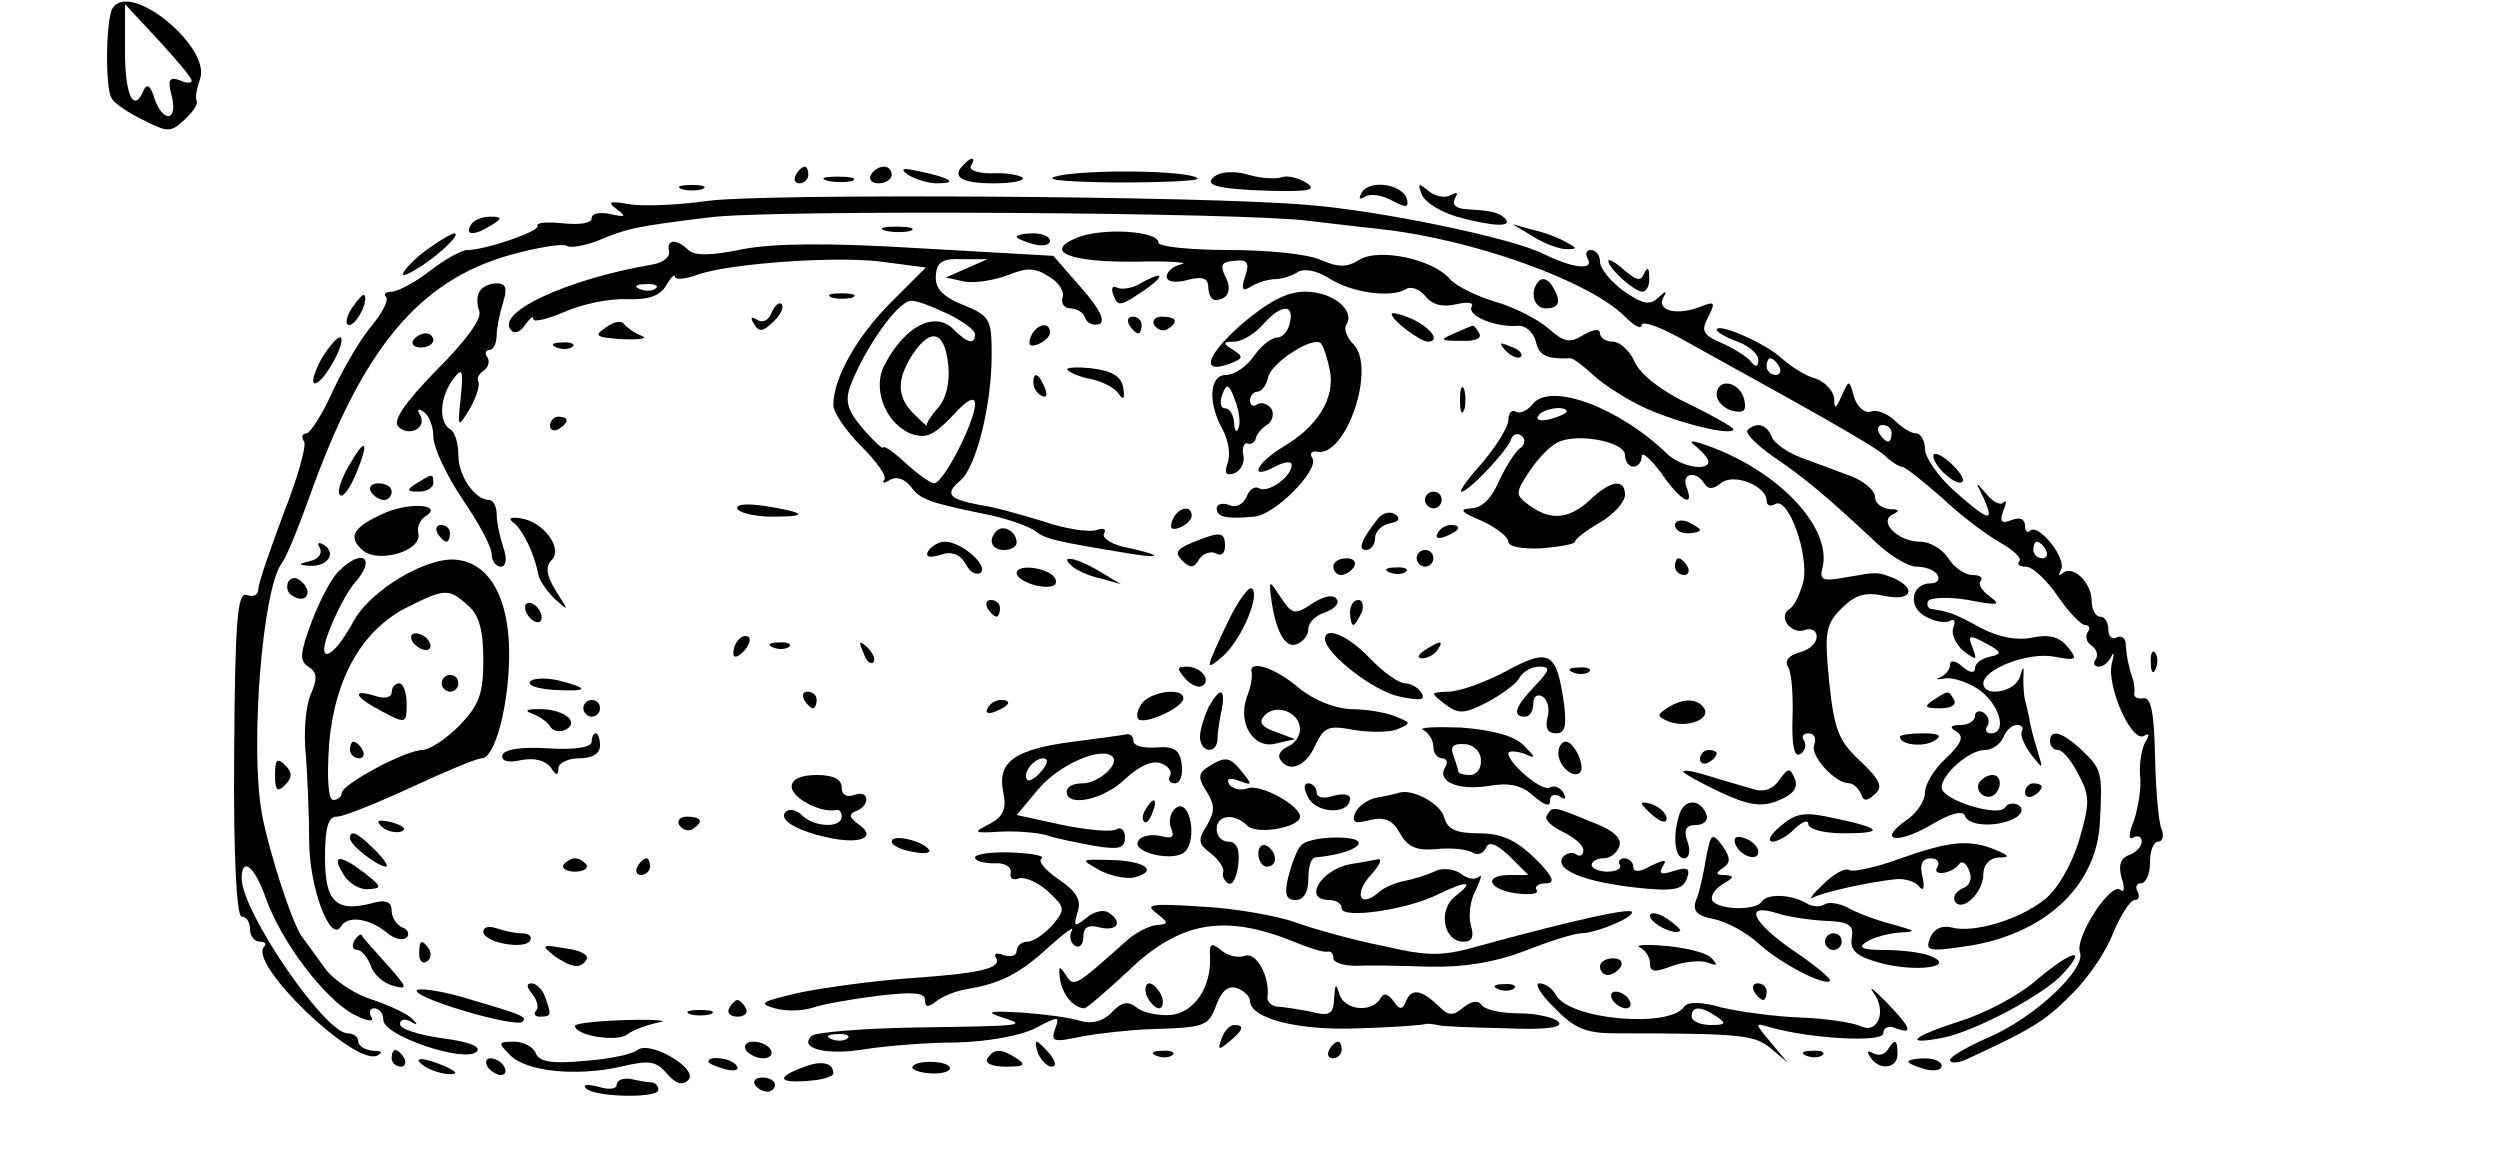 <?xml version="1.0" standalone="no"?>
<!DOCTYPE svg PUBLIC "-//W3C//DTD SVG 20010904//EN"
 "http://www.w3.org/TR/2001/REC-SVG-20010904/DTD/svg10.dtd">
<svg version="1.0" xmlns="http://www.w3.org/2000/svg"
 width="300pt" height="140pt" viewBox="0 0 300 140"
 preserveAspectRatio="xMidYMid meet">
<g transform="translate(0,140) scale(0.1,-0.1)"
fill="#000000" stroke="none">
<path d="M135 1390 c-8 -13 -9 -96 -1 -108 3 -6 21 -18 38 -26 29 -15 33 -15
49 0 10 9 17 19 15 23 -2 3 0 15 4 26 14 38 -84 119 -105 85z m95 -87 c0 -3
-7 -3 -15 1 -12 4 -14 0 -9 -19 8 -31 -11 -33 -21 -2 -4 13 -8 17 -12 10 -12
-30 -23 -9 -23 45 l0 57 40 -43 c22 -24 40 -45 40 -49z"/>
<path d="M1157 1203 c-16 -15 -4 -23 35 -23 23 0 38 3 35 7 -4 3 -20 6 -37 5
-17 0 -28 4 -25 9 7 10 1 12 -8 2z"/>
<path d="M955 1190 c-3 -5 -1 -10 4 -10 6 0 11 5 11 10 0 6 -2 10 -4 10 -3 0
-8 -4 -11 -10z"/>
<path d="M1045 1190 c-3 -5 1 -10 9 -10 9 0 16 5 16 10 0 6 -4 10 -9 10 -6 0
-13 -4 -16 -10z"/>
<path d="M1090 1190 c8 -5 24 -10 34 -10 26 0 18 6 -19 14 -22 5 -26 4 -15 -4z"/>
<path d="M1275 1190 c-28 -5 -9 -8 64 -9 57 0 102 2 98 5 -9 9 -117 11 -162 4z"/>
<path d="M1460 1190 c-19 -12 -1 -17 65 -19 47 -1 56 1 42 10 -10 6 -23 9 -30
6 -7 -2 -24 -1 -38 3 -15 5 -32 4 -39 0z"/>
<path d="M993 1183 c9 -2 23 -2 30 0 6 3 -1 5 -18 5 -16 0 -22 -2 -12 -5z"/>
<path d="M818 1173 c6 -2 18 -2 25 0 6 3 1 5 -13 5 -14 0 -19 -2 -12 -5z"/>
<path d="M1634 1169 c-4 -8 -3 -9 4 -5 6 4 21 2 33 -5 17 -9 20 -8 17 3 -6 17
-44 23 -54 7z"/>
<path d="M1706 1167 c3 -9 22 -21 42 -27 44 -12 68 -13 58 -2 -8 7 -14 9 -47
11 -12 1 -17 5 -13 13 4 7 3 8 -5 4 -6 -4 -19 -2 -27 5 -12 10 -13 9 -8 -4z"/>
<path d="M850 1159 c-36 -5 -78 -7 -95 -4 -23 4 -27 3 -15 -6 12 -9 11 -10 -7
-6 -13 3 -23 1 -23 -5 0 -6 -15 -8 -34 -6 -19 2 -33 1 -31 -3 4 -6 -62 -29
-84 -29 -7 0 -27 -11 -45 -25 -18 -14 -39 -25 -46 -25 -7 0 -10 -3 -7 -6 4 -4
-4 -19 -17 -35 -13 -15 -34 -51 -47 -79 -12 -27 -27 -50 -31 -50 -5 0 -7 -4
-3 -10 3 -5 -8 -44 -25 -87 -16 -43 -30 -83 -30 -90 0 -7 -6 -10 -14 -7 -11 4
-14 -30 -15 -190 -1 -125 3 -196 9 -196 6 0 10 -7 10 -15 0 -8 5 -15 12 -15 6
0 8 -3 5 -6 -20 -20 107 -142 135 -131 8 4 7 6 -4 6 -10 1 -18 6 -18 11 0 6
-6 10 -13 10 -27 0 -127 146 -127 186 0 27 16 14 29 -24 19 -53 71 -121 105
-139 15 -8 25 -10 22 -4 -4 6 -2 11 3 11 6 0 11 -6 11 -14 0 -19 98 -52 112
-38 6 6 -9 12 -41 16 -28 4 -51 11 -51 17 0 6 6 7 13 3 8 -5 9 -4 2 3 -5 6
-27 16 -47 23 -21 6 -47 23 -58 38 -11 15 -23 32 -27 37 -12 15 -41 105 -49
150 -14 81 1 268 24 299 5 6 19 40 32 76 64 181 132 263 242 294 32 9 63 14
68 11 4 -3 21 0 37 6 36 15 44 17 133 28 73 10 649 6 720 -4 19 -2 58 -7 87
-10 110 -12 250 -62 293 -105 11 -11 20 -16 20 -10 0 5 19 -1 43 -14 23 -13
85 -47 137 -76 52 -29 102 -58 111 -66 8 -8 18 -14 21 -14 4 0 25 -17 48 -37
22 -21 54 -45 70 -54 16 -9 27 -19 23 -23 -3 -3 0 -6 8 -6 8 0 25 -16 38 -35
13 -19 28 -35 33 -35 5 0 7 -4 3 -9 -3 -5 -1 -12 5 -16 6 -4 8 -11 5 -16 -4
-5 -2 -9 4 -9 5 0 12 6 15 13 3 6 3 2 0 -10 -6 -27 24 -95 39 -86 6 4 7 1 1
-8 -4 -8 -7 -25 -6 -39 2 -14 -2 -38 -7 -54 -7 -17 -7 -25 -1 -21 6 3 10 1 10
-5 0 -6 -7 -13 -15 -16 -11 -4 -13 -13 -9 -28 4 -11 3 -18 -1 -14 -12 11 -56
-58 -49 -75 7 -20 -54 -78 -110 -102 -25 -11 -46 -23 -46 -27 0 -4 8 -4 18 0
76 35 96 46 127 78 20 19 43 53 51 75 9 21 20 39 26 39 5 0 6 5 3 10 -3 6 -1
10 4 10 6 0 11 11 11 25 0 14 4 25 10 25 5 0 7 7 4 15 -4 8 -7 48 -8 88 -1 52
-5 71 -14 69 -6 -1 -11 1 -11 5 1 5 0 11 -1 16 -5 15 -8 27 -9 43 0 8 -5 12
-11 9 -5 -3 -10 1 -10 9 0 9 -4 16 -10 16 -5 0 -10 8 -10 19 0 22 -23 44 -35
33 -5 -4 -5 -2 -2 4 8 13 -27 57 -37 47 -3 -3 -6 -1 -6 6 0 8 -6 11 -16 7 -12
-5 -15 -2 -10 11 4 10 4 14 0 10 -4 -4 -13 1 -21 11 -13 15 -13 15 -3 -5 14
-31 7 -29 -35 8 -19 17 -35 40 -35 50 0 10 -5 19 -11 19 -6 0 -17 7 -26 16 -9
8 -21 13 -28 10 -7 -2 -16 5 -20 17 -6 22 -6 22 -15 2 -7 -16 -9 -17 -9 -3 -1
9 -11 20 -23 24 -12 3 -30 15 -41 25 -19 17 -77 43 -77 33 0 -2 11 -9 25 -14
14 -5 25 -15 25 -22 0 -8 -3 -9 -8 -3 -4 6 -20 16 -35 23 -24 10 -26 15 -17
32 9 18 8 19 -12 11 -28 -10 -50 -3 -42 12 5 9 3 8 -6 0 -10 -10 -19 -8 -42 8
-15 11 -28 27 -28 35 0 8 -5 14 -11 14 -5 0 -7 -4 -4 -10 9 -15 -18 -12 -52 5
-37 19 -195 52 -283 59 -121 11 -655 14 -720 5z m1285 -199 c3 -5 1 -10 -4
-10 -6 0 -11 5 -11 10 0 6 2 10 4 10 3 0 8 -4 11 -10z m135 -80 c0 -5 -2 -10
-4 -10 -3 0 -8 5 -11 10 -3 6 -1 10 4 10 6 0 11 -4 11 -10z m185 -140 c3 -5 1
-10 -4 -10 -6 0 -11 5 -11 10 0 6 2 10 4 10 3 0 8 -4 11 -10z"/>
<path d="M565 1130 c-8 -13 5 -13 25 0 13 8 13 10 -2 10 -9 0 -20 -4 -23 -10z"/>
<path d="M1063 1123 c9 -2 23 -2 30 0 6 3 -1 5 -18 5 -16 0 -22 -2 -12 -5z"/>
<path d="M1293 1115 c-42 -17 -10 -30 72 -29 39 1 62 -1 53 -3 -10 -2 -18 -9
-18 -15 0 -6 10 -8 25 -4 18 5 25 2 25 -9 0 -8 4 -15 8 -15 16 0 21 13 12 29
-6 13 -4 17 11 18 16 2 19 -2 13 -19 -5 -16 -3 -18 7 -12 8 5 21 9 29 9 8 0
21 4 28 9 8 4 23 1 37 -8 26 -17 74 -24 92 -13 6 4 17 0 24 -9 8 -10 21 -13
37 -9 13 3 21 2 18 -3 -6 -11 29 -25 55 -23 9 1 19 -7 22 -19 4 -17 13 -21 42
-20 3 0 15 -9 28 -21 12 -11 40 -29 62 -39 40 -18 105 -34 105 -25 0 2 -24 16
-53 30 -32 15 -58 35 -65 50 -6 14 -18 25 -27 25 -8 0 -15 5 -15 10 0 6 -8 5
-20 -2 -16 -10 -23 -9 -42 8 -13 11 -42 26 -64 32 -23 7 -47 19 -54 27 -20 24
-86 38 -109 23 -15 -9 -25 -9 -46 0 -14 7 -64 12 -110 12 -47 0 -85 4 -85 9 0
14 -67 18 -97 6z"/>
<path d="M1840 1116 c14 -9 32 -15 40 -15 13 0 13 1 0 8 -8 5 -26 12 -40 15
l-25 7 25 -15z"/>
<path d="M505 1095 c-16 -14 -25 -25 -20 -25 6 1 24 12 40 25 17 14 26 25 20
25 -5 -1 -23 -12 -40 -25z"/>
<path d="M1220 1116 c0 -2 9 -6 20 -9 11 -3 20 -1 20 4 0 5 -9 9 -20 9 -11 0
-20 -2 -20 -4z"/>
<path d="M803 1098 c1 -6 -7 -13 -18 -15 -106 -18 -193 -59 -171 -80 4 -4 11
-1 16 7 6 8 10 12 10 7 0 -4 17 0 38 9 20 9 54 16 74 15 26 -1 40 4 47 16 6
10 11 15 11 11 0 -4 12 -3 26 2 37 14 176 24 229 15 l46 -6 -42 -42 c-41 -41
-69 -91 -69 -123 0 -9 15 -31 34 -50 18 -18 31 -36 27 -40 -3 -4 0 -4 7 0 8 5
18 1 25 -8 12 -16 21 -19 99 -35 21 -5 43 -13 50 -18 12 -10 26 -13 118 -28
39 -6 31 0 -13 9 -15 4 -25 11 -22 16 3 5 -1 7 -9 4 -8 -3 -37 1 -63 10 -26 8
-61 18 -77 20 -37 7 -43 13 -24 29 19 15 38 90 38 151 0 43 -2 47 -34 60 -25
10 -34 20 -33 35 1 17 8 21 32 20 l30 0 -25 -11 -25 -11 23 -5 c13 -2 36 2 52
8 22 9 32 9 49 -2 12 -7 19 -19 16 -25 -2 -7 2 -13 9 -13 8 0 16 -5 18 -11 2
-7 10 -10 17 -8 8 3 1 18 -21 43 l-34 39 -159 9 c-112 7 -176 6 -214 -1 -37
-8 -58 -8 -65 -1 -14 14 -27 13 -23 -2z m-16 -44 c-3 -3 -12 -4 -19 -1 -8 3
-5 6 6 6 11 1 17 -2 13 -5z m349 -30 c19 -9 34 -20 34 -25 0 -13 -9 -11 -26 6
-22 22 -58 4 -82 -42 -16 -28 0 -70 30 -83 19 -7 28 -3 51 21 18 20 27 24 27
14 0 -21 -38 -95 -49 -95 -4 0 -20 11 -35 25 -14 13 -26 21 -26 18 0 -3 -11 7
-24 22 -19 22 -22 33 -16 51 18 47 57 102 73 103 5 1 24 -6 43 -15z m2 -63 c2
-20 -3 -40 -12 -50 -9 -10 -15 -20 -14 -22 2 -2 -5 4 -14 13 -22 21 -23 42 -2
74 22 32 38 26 42 -15z"/>
<path d="M1930 1087 c0 -9 31 -37 41 -37 5 0 9 8 8 18 0 11 -2 12 -6 4 -4 -10
-9 -9 -24 4 -10 9 -19 14 -19 11z"/>
<path d="M1367 1059 c-9 -5 -22 -7 -27 -4 -5 3 -7 -1 -4 -9 5 -14 9 -13 30 1
33 21 34 31 1 12z"/>
<path d="M1847 1063 c-12 -12 -7 -33 8 -33 17 0 19 9 7 28 -5 7 -11 9 -15 5z"/>
<path d="M576 1051 c-4 -5 -4 -16 -1 -24 4 -9 -16 -36 -51 -71 -39 -40 -53
-61 -46 -68 13 -13 35 -1 26 14 -4 7 -2 8 4 4 7 -4 12 -18 12 -30 0 -13 16
-47 35 -75 19 -28 35 -57 35 -66 0 -8 5 -15 11 -15 6 0 8 9 3 23 -4 12 -8 30
-8 40 0 9 -4 17 -9 17 -17 0 -37 29 -37 54 0 14 -4 28 -10 31 -14 9 -12 38 3
59 12 16 13 13 10 -20 -4 -38 -4 -39 11 -14 8 14 12 28 10 32 -2 3 0 9 6 13 6
4 8 11 5 16 -4 5 -2 9 2 9 5 0 9 8 9 18 0 9 4 27 8 40 5 16 3 22 -8 22 -8 0
-17 -4 -20 -9z"/>
<path d="M422 1030 c-7 -11 -8 -20 -3 -20 9 0 24 30 18 36 -1 2 -8 -6 -15 -16z"/>
<path d="M998 1043 c6 -2 18 -2 25 0 6 3 1 5 -13 5 -14 0 -19 -2 -12 -5z"/>
<path d="M1490 1011 c-43 -38 -50 -61 -13 -47 15 6 15 8 3 16 -13 8 -13 10 1
10 9 0 24 9 34 20 22 25 38 26 33 3 -2 -10 -9 -18 -15 -18 -7 0 -20 -10 -28
-22 -9 -13 -24 -23 -34 -23 -20 0 -22 -34 -3 -67 6 -12 9 -29 5 -39 -4 -12 -2
-15 8 -12 8 3 13 13 11 22 -2 9 1 15 5 14 4 -2 9 1 10 6 1 5 7 12 13 16 7 4 9
13 6 19 -4 6 -12 9 -17 6 -5 -4 -9 -1 -9 4 0 6 4 11 9 11 5 0 11 8 13 18 5 18
54 49 63 40 3 -3 8 -18 11 -33 6 -33 -15 -67 -56 -91 -33 -20 -42 -41 -10 -24
11 6 20 7 20 2 0 -14 -28 -34 -39 -28 -5 3 -12 -1 -15 -10 -4 -9 -13 -14 -21
-10 -8 3 -15 1 -15 -4 0 -11 13 -13 45 -10 25 2 78 56 70 70 -4 6 -1 9 5 8 35
-8 72 101 44 129 -8 8 -12 19 -8 24 10 17 -17 39 -50 39 -22 0 -44 -12 -76
-39z m-4 -125 c-2 -6 -5 -3 -5 7 -1 9 -5 17 -11 17 -5 0 -7 7 -3 17 5 14 8 12
15 -7 5 -13 7 -28 4 -34z"/>
<path d="M926 1025 c-3 -9 -11 -13 -17 -9 -8 5 -9 3 -4 -5 6 -10 11 -9 23 3 9
8 13 18 10 21 -3 3 -8 -1 -12 -10z"/>
<path d="M1670 1023 c0 -7 33 -32 43 -33 16 0 5 16 -18 27 -14 6 -25 9 -25 6z"/>
<path d="M727 1007 c-15 -10 -12 -12 20 -14 21 -1 31 1 23 4 -8 3 -18 10 -21
14 -3 5 -13 3 -22 -4z"/>
<path d="M1355 1010 c3 -5 8 -10 11 -10 2 0 4 5 4 10 0 6 -5 10 -11 10 -5 0
-7 -4 -4 -10z"/>
<path d="M1385 1010 c4 -6 11 -8 16 -5 14 9 11 15 -7 15 -8 0 -12 -5 -9 -10z"/>
<path d="M1237 996 c-4 -10 -1 -13 9 -9 7 3 14 9 14 14 0 14 -17 10 -23 -5z"/>
<path d="M1745 1000 c-18 -8 -17 -9 8 -9 16 -1 26 3 22 9 -3 6 -7 10 -8 9 -1
0 -11 -4 -22 -9z"/>
<path d="M386 970 c-9 -17 -13 -30 -8 -30 10 0 37 48 31 55 -3 2 -13 -9 -23
-25z"/>
<path d="M496 992 c-3 -5 1 -9 9 -9 8 0 15 4 15 9 0 4 -4 8 -9 8 -6 0 -12 -4
-15 -8z"/>
<path d="M668 983 c7 -3 16 -2 19 1 4 3 -2 6 -13 5 -11 0 -14 -3 -6 -6z"/>
<path d="M1807 979 c7 -7 15 -10 18 -7 3 3 -2 9 -12 12 -14 6 -15 5 -6 -5z"/>
<path d="M1281 956 c4 -4 17 -9 29 -11 13 -3 27 -10 32 -17 6 -9 8 -7 6 6 -2
14 -13 21 -38 24 -19 2 -32 1 -29 -2z"/>
<path d="M1240 941 c0 -6 4 -13 10 -16 6 -3 7 1 4 9 -7 18 -14 21 -14 7z"/>
<path d="M1752 920 c0 -14 2 -19 5 -12 2 6 2 18 0 25 -3 6 -5 1 -5 -13z"/>
<path d="M2060 926 c0 -7 8 -16 19 -19 14 -3 17 0 14 14 -6 22 -33 26 -33 5z"/>
<path d="M1840 916 c-7 -9 -16 -13 -21 -10 -5 3 -9 -2 -9 -10 0 -8 -14 -31
-31 -51 -17 -19 -29 -35 -25 -35 8 0 53 47 59 62 2 7 8 9 13 5 5 -4 4 -11 -2
-15 -6 -4 -17 -22 -25 -39 -9 -21 -21 -33 -34 -33 -15 -1 -11 -5 13 -15 17 -8
32 -19 32 -25 0 -6 16 -9 40 -8 22 2 40 5 40 8 0 3 14 14 30 23 17 10 30 25
30 33 0 20 -17 18 -42 -6 -25 -23 -47 -25 -72 -7 -18 13 -18 15 -1 41 10 15
25 31 34 35 23 12 81 1 81 -15 0 -8 5 -14 10 -14 6 0 10 6 10 12 0 7 10 -2 23
-19 23 -34 41 -44 31 -18 -7 17 11 21 21 5 5 -8 11 -7 20 0 15 13 55 -3 55
-21 0 -6 5 -7 10 -4 16 10 41 -61 34 -93 -4 -15 -11 -30 -17 -33 -14 -10 3
-31 19 -25 8 3 14 -1 14 -8 0 -8 -9 -16 -21 -19 -13 -4 -18 -10 -13 -18 4 -7
6 -34 5 -61 -1 -32 2 -47 9 -43 6 3 8 11 5 16 -4 5 -1 9 5 9 7 0 10 -6 7 -14
-5 -13 25 -46 42 -46 5 0 11 -6 14 -12 3 -10 7 -10 17 -1 10 9 6 17 -18 40
-26 24 -31 38 -37 95 -6 60 -4 69 15 88 16 16 28 20 51 15 32 -7 40 8 12 21
-21 8 -19 8 -59 1 -27 -5 -31 -3 -27 12 11 44 -44 107 -122 140 -27 11 -42 15
-32 7 9 -7 17 -16 17 -20 0 -12 -33 -6 -49 9 -58 56 -139 86 -161 61z m40 -10
c0 -2 -9 -6 -20 -9 -11 -3 -18 -1 -14 4 5 9 34 13 34 5z"/>
<path d="M660 889 c0 -5 5 -7 10 -4 6 3 10 8 10 11 0 2 -4 4 -10 4 -5 0 -10
-5 -10 -11z"/>
<path d="M2097 884 c-3 -4 11 -18 31 -32 38 -26 61 -45 119 -99 18 -18 42 -33
53 -33 10 0 22 -4 25 -10 3 -5 0 -10 -8 -10 -24 0 -28 -29 -6 -40 10 -6 24 -8
29 -5 5 3 7 0 4 -8 -3 -8 3 -20 12 -28 16 -12 17 -12 11 4 -6 15 -4 16 16 5
19 -10 20 -13 5 -16 -10 -2 -18 -8 -18 -14 0 -6 -6 -6 -15 2 -9 8 -15 8 -15 2
0 -6 -6 -12 -12 -15 -7 -2 -4 -3 7 -1 11 1 30 -6 43 -16 23 -19 30 -50 11 -50
-5 0 -8 4 -4 9 3 5 1 12 -5 16 -5 3 -10 1 -10 -4 0 -6 -8 -11 -17 -11 -13 0
-14 -3 -5 -8 9 -6 6 -14 -13 -32 -14 -13 -25 -31 -25 -41 0 -10 -10 -25 -22
-33 -36 -25 -12 -30 29 -6 23 14 39 18 41 11 4 -13 41 -14 61 -2 8 5 9 11 3
15 -6 3 -13 2 -16 -3 -8 -12 -76 9 -76 24 0 16 33 45 52 45 9 0 18 7 22 15 3
8 10 15 16 15 6 0 9 -3 6 -8 -2 -4 3 -16 11 -27 15 -19 15 -19 8 4 -4 13 -9
31 -10 40 -2 9 -4 18 -5 21 -1 3 -2 14 -2 25 1 17 0 17 -4 3 -6 -19 -44 -25
-44 -8 0 17 54 38 85 32 27 -5 29 -4 16 12 -10 12 -22 15 -42 11 -17 -4 -40 0
-61 11 -33 18 -39 20 -59 23 -5 0 -8 5 -5 10 3 4 25 5 48 1 36 -7 40 -6 26 4
-10 7 -15 16 -11 19 3 4 -1 7 -10 7 -9 0 -22 9 -29 20 -7 11 -22 20 -34 20
-27 0 -51 25 -32 33 8 4 7 6 -4 6 -10 1 -18 7 -18 15 0 7 -13 19 -30 25 -16 6
-43 16 -59 22 -16 6 -32 17 -35 25 -6 15 -18 18 -29 8z"/>
<path d="M418 840 c-9 -16 -14 -31 -10 -34 3 -4 12 8 19 25 17 41 12 46 -9 9z"/>
<path d="M2320 853 c0 -13 29 -38 35 -31 3 3 -4 13 -15 23 -11 10 -20 13 -20
8z"/>
<path d="M500 820 c-13 -8 -12 -10 3 -10 9 0 17 5 17 10 0 12 -1 12 -20 0z"/>
<path d="M445 810 c3 -5 10 -10 16 -10 5 0 9 5 9 10 0 6 -7 10 -16 10 -8 0
-12 -4 -9 -10z"/>
<path d="M1710 800 c0 -5 5 -10 10 -10 6 0 10 5 10 10 0 6 -4 10 -10 10 -5 0
-10 -4 -10 -10z"/>
<path d="M463 785 c-39 -17 -47 -29 -27 -46 19 -15 71 0 66 21 -2 7 2 16 8 20
23 14 -16 18 -47 5z"/>
<path d="M885 789 c4 -5 22 -9 42 -9 45 0 40 5 -10 13 -22 3 -35 2 -32 -4z"/>
<path d="M1407 776 c-4 -10 -1 -13 9 -9 7 3 14 9 14 14 0 14 -17 10 -23 -5z"/>
<path d="M1653 777 c-19 -24 -24 -37 -14 -37 6 0 11 6 11 14 0 8 8 16 18 18
11 2 13 6 6 11 -7 4 -16 1 -21 -6z"/>
<path d="M616 773 c11 -8 25 -37 30 -62 1 -8 11 -21 20 -30 17 -15 17 -15 1
10 -11 18 -13 29 -5 37 14 14 -10 46 -37 50 -12 2 -16 0 -9 -5z"/>
<path d="M2010 770 c0 -6 7 -10 15 -10 8 0 15 2 15 4 0 2 -7 6 -15 10 -8 3
-15 1 -15 -4z"/>
<path d="M525 760 c3 -5 8 -10 11 -10 2 0 4 5 4 10 0 6 -5 10 -11 10 -5 0 -7
-4 -4 -10z"/>
<path d="M1196 763 c-11 -11 -6 -23 9 -23 8 0 15 4 15 9 0 13 -16 22 -24 14z"/>
<path d="M1725 760 c-3 -6 1 -7 9 -4 18 7 21 14 7 14 -6 0 -13 -4 -16 -10z"/>
<path d="M1431 749 c-19 -8 -22 -12 -12 -22 9 -9 14 -9 20 2 5 7 14 10 20 7 6
-4 11 0 11 8 0 18 -5 19 -39 5z"/>
<path d="M384 742 c3 -6 -2 -13 -11 -15 -16 -4 -16 -5 -1 -6 21 -1 32 15 17
25 -7 4 -9 3 -5 -4z"/>
<path d="M1114 739 c-4 -7 0 -9 14 -5 14 5 24 1 31 -11 5 -10 13 -14 18 -10 9
9 -24 37 -43 37 -7 0 -16 -5 -20 -11z"/>
<path d="M1700 730 c0 -5 5 -10 10 -10 6 0 10 5 10 10 0 6 -4 10 -10 10 -5 0
-10 -4 -10 -10z"/>
<path d="M407 715 c-9 -8 -23 -35 -33 -61 -14 -38 -15 -47 -4 -54 11 -7 11
-14 3 -33 -6 -13 -9 -46 -6 -73 2 -27 4 -73 4 -103 0 -55 25 -123 38 -103 8
14 34 10 55 -7 9 -8 20 -10 24 -6 4 4 1 10 -5 12 -7 3 -13 12 -13 20 0 11 -7
14 -24 9 -43 -11 -56 2 -56 55 0 36 4 49 14 49 8 0 48 16 89 35 41 19 79 35
85 35 16 0 33 64 33 126 0 65 -23 107 -61 112 -35 6 -106 -36 -126 -74 -26
-48 -47 -53 -27 -6 8 20 21 44 29 53 26 29 9 42 -19 14z m155 -42 c13 -11 18
-30 18 -65 0 -41 -5 -54 -29 -79 -16 -16 -36 -29 -44 -29 -20 0 -97 -41 -97
-52 0 -4 -5 -8 -10 -8 -6 0 -8 25 -5 68 7 79 40 137 95 164 44 22 49 22 72 1z"/>
<path d="M495 630 c3 -5 11 -10 16 -10 6 0 7 5 4 10 -3 6 -11 10 -16 10 -6 0
-7 -4 -4 -10z"/>
<path d="M530 580 c0 -5 5 -10 10 -10 6 0 10 5 10 10 0 6 -4 10 -10 10 -5 0
-10 -4 -10 -10z"/>
<path d="M470 569 c0 -6 -9 -8 -20 -4 -30 9 -24 -2 9 -19 28 -15 29 -14 29 9
0 14 -4 25 -9 25 -5 0 -9 -5 -9 -11z"/>
<path d="M420 500 c0 -5 5 -10 11 -10 5 0 7 5 4 10 -3 6 -8 10 -11 10 -2 0 -4
-4 -4 -10z"/>
<path d="M1286 721 c5 -5 20 -12 34 -15 l25 -7 -25 15 c-28 17 -50 21 -34 7z"/>
<path d="M1600 720 c0 -5 4 -10 9 -10 6 0 13 5 16 10 3 6 -1 10 -9 10 -9 0
-16 -4 -16 -10z"/>
<path d="M2010 720 c0 -5 5 -10 11 -10 5 0 7 5 4 10 -3 6 -8 10 -11 10 -2 0
-4 -4 -4 -10z"/>
<path d="M1220 712 c0 -5 11 -12 25 -15 16 -3 24 0 22 7 -4 14 -47 21 -47 8z"/>
<path d="M1668 713 c7 -3 16 -2 19 1 4 3 -2 6 -13 5 -11 0 -14 -3 -6 -6z"/>
<path d="M346 702 c-3 -6 -1 -14 5 -17 15 -10 25 3 12 16 -7 7 -13 7 -17 1z"/>
<path d="M1475 657 c-29 -61 -30 -64 -7 -44 22 20 45 74 34 81 -4 2 -16 -15
-27 -37z"/>
<path d="M1525 685 c5 -41 17 -64 31 -58 8 3 14 11 14 18 0 8 9 17 20 20 11 4
18 11 14 16 -3 6 -15 4 -29 -5 -21 -14 -24 -14 -38 7 -14 21 -14 21 -12 2z"/>
<path d="M630 671 c0 -5 5 -13 10 -16 6 -3 10 -2 10 4 0 5 -4 13 -10 16 -5 3
-10 2 -10 -4z"/>
<path d="M1185 670 c3 -5 8 -10 11 -10 2 0 4 5 4 10 0 6 -5 10 -11 10 -5 0 -7
-4 -4 -10z"/>
<path d="M1620 665 c0 -8 2 -15 4 -15 2 0 6 7 10 15 3 8 1 15 -4 15 -6 0 -10
-7 -10 -15z"/>
<path d="M887 633 c-4 -3 -7 -11 -7 -17 0 -6 5 -5 12 2 6 6 9 14 7 17 -3 3 -9
2 -12 -2z"/>
<path d="M1590 633 c1 -18 59 -63 90 -69 24 -5 31 -4 26 4 -4 7 -13 12 -20 12
-7 0 -26 13 -42 30 -27 28 -54 39 -54 23z"/>
<path d="M928 623 c7 -3 16 -2 19 1 4 3 -2 6 -13 5 -11 0 -14 -3 -6 -6z"/>
<path d="M1036 617 c3 -10 9 -15 12 -12 3 3 0 11 -7 18 -10 9 -11 8 -5 -6z"/>
<path d="M1710 620 c-9 -6 -10 -10 -3 -10 6 0 15 5 18 10 8 12 4 12 -15 0z"/>
<path d="M1808 595 c-26 -14 -57 -25 -70 -25 -22 -1 -22 -1 -4 -15 16 -12 23
-12 50 2 17 9 35 22 39 29 4 8 15 14 24 14 14 0 13 -4 -5 -23 -24 -25 -28 -37
-12 -37 6 0 10 7 10 16 0 8 5 12 11 8 6 -3 9 -15 6 -25 -3 -12 0 -19 10 -19
11 0 13 8 10 34 -9 64 -17 69 -69 41z"/>
<path d="M2581 604 c0 -11 3 -14 6 -6 3 7 2 16 -1 19 -3 4 -6 -2 -5 -13z"/>
<path d="M1422 586 c7 -8 16 -12 21 -9 11 7 -2 23 -19 23 -12 0 -12 -2 -2 -14z"/>
<path d="M1502 593 c1 -5 -1 -18 -6 -30 -11 -32 9 -63 36 -55 l22 5 -24 9
c-17 6 -20 12 -12 20 14 14 42 3 42 -17 0 -9 -7 -18 -15 -21 -8 -4 -12 -10 -9
-15 10 -17 31 -9 42 16 11 23 16 25 47 19 19 -3 43 -3 52 1 17 7 16 8 -2 15
-11 5 -35 9 -54 9 -20 1 -45 11 -63 26 -28 24 -60 34 -56 18z"/>
<path d="M1888 593 c7 -3 16 -2 19 1 4 3 -2 6 -13 5 -11 0 -14 -3 -6 -6z"/>
<path d="M636 582 c-3 -5 11 -9 31 -10 40 -2 41 2 1 12 -15 3 -29 2 -32 -2z"/>
<path d="M965 560 c3 -5 8 -10 11 -10 2 0 4 5 4 10 0 6 -5 10 -11 10 -5 0 -7
-4 -4 -10z"/>
<path d="M1371 557 c-6 -8 -8 -17 -5 -20 8 -7 54 14 54 25 0 13 -36 9 -49 -5z"/>
<path d="M1450 551 c-5 -11 -10 -27 -10 -35 0 -19 20 -22 21 -3 0 6 2 22 5 35
5 27 -2 28 -16 3z"/>
<path d="M2320 560 c-12 -8 -10 -10 8 -10 13 0 20 4 17 10 -7 12 -6 12 -25 0z"/>
<path d="M700 550 c0 -5 5 -10 10 -10 6 0 10 5 10 10 0 6 -4 10 -10 10 -5 0
-10 -4 -10 -10z"/>
<path d="M1185 550 c-3 -6 1 -7 9 -4 18 7 21 14 7 14 -6 0 -13 -4 -16 -10z"/>
<path d="M2000 550 c-12 -8 -12 -10 3 -16 22 -8 50 3 42 16 -8 12 -25 13 -45
0z"/>
<path d="M640 543 c8 -3 18 -10 21 -16 4 -5 12 -6 19 -2 16 10 -6 25 -35 24
-14 0 -16 -2 -5 -6z"/>
<path d="M1708 524 c6 -3 12 -12 12 -20 0 -8 5 -14 11 -14 5 0 7 -5 3 -11 -10
-17 16 -28 53 -22 24 4 39 1 53 -12 13 -11 20 -14 20 -6 0 7 5 9 12 5 7 -4 8
-3 4 5 -4 6 -11 9 -16 6 -9 -6 -50 29 -50 41 0 3 8 3 18 0 16 -7 16 -6 0 10
-11 11 -37 18 -75 21 -32 1 -52 0 -45 -3z m69 -36 c1 -10 -5 -18 -13 -18 -8 0
-14 2 -14 4 0 2 -3 11 -6 20 -4 10 0 14 13 13 11 0 20 -9 20 -19z"/>
<path d="M710 510 c0 -7 -21 -10 -52 -8 -31 2 -53 -1 -55 -8 -2 -7 6 -10 23
-6 16 3 29 -1 35 -9 6 -10 9 -10 9 -1 0 6 11 12 25 12 16 0 25 6 25 15 0 8 -2
15 -5 15 -3 0 -5 -5 -5 -10z"/>
<path d="M1288 510 c-70 -9 -92 -24 -84 -61 4 -20 0 -29 -17 -38 -20 -10 -19
-11 13 -9 19 1 44 -1 55 -4 11 -4 37 -9 58 -13 30 -5 37 -3 37 10 0 9 -5 13
-10 10 -6 -4 -35 -1 -65 5 l-55 12 26 31 c24 29 76 52 89 39 9 -9 -17 -32 -36
-32 -11 0 -19 -4 -19 -10 0 -19 44 -10 70 15 17 16 33 23 43 19 9 -3 14 -10
11 -15 -3 -5 0 -9 6 -9 6 0 10 10 8 23 -2 17 -9 22 -31 20 -15 -1 -27 2 -27 8
0 5 -3 8 -7 8 -5 -1 -34 -5 -65 -9z m-38 -35 c-7 -9 -15 -13 -17 -11 -7 7 7
26 19 26 6 0 6 -6 -2 -15z"/>
<path d="M2280 516 c0 -10 28 -13 41 -5 10 6 7 9 -13 9 -16 0 -28 -2 -28 -4z"/>
<path d="M2460 510 c0 -5 4 -10 10 -10 5 0 16 -13 24 -29 14 -26 14 -35 1 -79
-9 -30 -26 -59 -41 -71 -31 -25 -86 -41 -112 -34 -12 3 -22 -2 -26 -13 -6 -15
-1 -16 40 -10 96 13 161 72 164 151 3 59 2 62 -22 85 -24 22 -38 26 -38 10z"/>
<path d="M1870 496 c0 -15 18 -31 26 -23 7 7 -7 37 -17 37 -5 0 -9 -6 -9 -14z"/>
<path d="M2040 489 c0 -5 5 -7 10 -4 6 3 10 8 10 11 0 2 -4 4 -10 4 -5 0 -10
-5 -10 -11z"/>
<path d="M330 470 c0 -19 3 -21 12 -12 9 9 9 15 0 24 -9 9 -12 7 -12 -12z"/>
<path d="M1450 480 c-12 -8 -13 -13 -2 -30 10 -16 10 -24 0 -41 -11 -17 -10
-22 5 -33 10 -8 16 -18 15 -22 -2 -5 1 -11 6 -14 5 -3 10 7 12 23 2 18 -2 27
-12 27 -8 0 -14 7 -14 15 0 17 21 20 37 4 11 -11 63 -2 63 11 0 14 -49 40 -63
34 -8 -3 -18 -1 -22 5 -4 7 1 8 12 4 16 -6 16 -5 4 10 -15 19 -20 20 -41 7z"/>
<path d="M2020 474 c0 -2 20 -13 43 -24 34 -16 50 -19 70 -11 18 7 25 15 21
26 -6 14 -8 14 -19 -1 -7 -11 -19 -15 -31 -11 -10 3 -34 10 -51 15 -18 6 -33
9 -33 6z"/>
<path d="M950 456 c0 -14 36 -32 53 -28 4 1 7 -2 7 -8 0 -14 -33 -13 -48 2 -6
6 -15 8 -19 4 -10 -10 15 -24 55 -32 37 -7 54 2 32 17 -11 8 -12 12 -2 16 17
7 15 26 -3 19 -9 -3 -15 0 -15 9 0 10 -10 15 -30 15 -19 0 -30 -5 -30 -14z"/>
<path d="M2375 461 c-6 -11 9 -23 19 -14 9 9 7 23 -3 23 -6 0 -12 -4 -16 -9z"/>
<path d="M1571 441 c12 -18 49 -18 49 1 0 5 -9 6 -20 3 -11 -4 -20 -2 -20 4 0
6 -5 11 -10 11 -6 0 -6 -7 1 -19z"/>
<path d="M2430 449 c0 -5 5 -7 10 -4 6 3 10 8 10 11 0 2 -4 4 -10 4 -5 0 -10
-5 -10 -11z"/>
<path d="M1653 443 c-12 -2 -24 -11 -27 -19 -4 -11 0 -13 18 -8 18 4 27 0 36
-16 9 -16 19 -21 43 -19 18 2 37 0 44 -4 6 -4 13 -1 16 5 3 9 12 6 28 -9 l23
-23 -22 0 c-32 0 -27 -17 7 -22 17 -2 28 -1 25 4 -3 4 2 8 11 8 12 0 9 8 -13
30 -23 22 -40 30 -67 30 -28 0 -38 5 -42 19 -4 16 -36 34 -53 30 -3 -1 -15 -4
-27 -6z"/>
<path d="M1375 429 c-4 -6 -5 -12 -2 -15 2 -3 7 2 10 11 7 17 1 20 -8 4z"/>
<path d="M1412 431 c-7 -4 -10 -15 -7 -24 5 -12 2 -14 -13 -10 -11 2 -23 0
-26 -6 -9 -14 43 -26 56 -13 15 15 6 63 -10 53z"/>
<path d="M1970 436 c0 -2 7 -9 15 -16 9 -7 15 -8 15 -2 0 5 -7 12 -15 16 -8 3
-15 4 -15 2z"/>
<path d="M2016 425 c-9 -26 -7 -55 5 -55 6 0 8 9 4 20 -5 14 -2 20 10 20 9 0
15 5 13 12 -7 19 -25 20 -32 3z"/>
<path d="M1856 421 c-3 -4 6 -13 19 -19 14 -7 25 -16 25 -22 0 -6 -4 -9 -9 -5
-5 3 -12 1 -16 -4 -9 -15 26 -29 87 -36 45 -5 57 -3 62 10 5 13 1 15 -15 10
-15 -5 -19 -4 -14 5 6 9 3 9 -14 1 -14 -8 -21 -8 -21 -1 0 5 -5 10 -11 10 -5
0 -8 -4 -5 -8 2 -4 -4 -8 -15 -8 -10 0 -19 4 -19 8 0 4 6 8 14 8 8 0 16 6 19
14 4 10 -7 20 -34 30 -46 19 -46 19 -53 7z"/>
<path d="M2137 409 c-12 -10 -17 -18 -10 -19 6 0 19 7 27 16 9 8 16 11 16 5 0
-6 19 -11 42 -11 50 0 47 6 -10 18 -36 8 -46 7 -65 -9z"/>
<path d="M458 408 c5 -5 16 -8 23 -6 8 3 3 7 -10 11 -17 4 -21 3 -13 -5z"/>
<path d="M815 410 c4 -6 11 -8 16 -5 14 9 11 15 -7 15 -8 0 -12 -5 -9 -10z"/>
<path d="M420 394 c0 -8 32 -33 43 -34 4 0 -2 9 -13 20 -21 21 -30 25 -30 14z"/>
<path d="M1070 390 c0 -4 11 -10 25 -12 13 -3 22 -2 20 2 -7 11 -45 20 -45 10z"/>
<path d="M1561 385 c-5 -5 -11 -22 -15 -37 -5 -21 -3 -28 9 -28 9 0 15 9 15
25 0 14 3 25 8 26 53 5 73 24 26 24 -20 0 -39 -4 -43 -10z"/>
<path d="M2047 369 c-3 -19 -8 -41 -12 -50 -4 -12 1 -18 22 -22 15 -3 39 -16
53 -29 26 -24 80 -52 86 -45 2 2 -18 19 -45 37 -49 34 -59 57 -18 44 12 -4 38
-8 57 -9 29 -1 35 -5 32 -21 -2 -15 6 -22 36 -30 43 -11 91 -4 58 9 -10 4 -34
7 -54 7 -28 0 -33 3 -22 10 8 5 26 10 40 11 21 1 19 2 -10 10 -19 5 -43 14
-53 20 -10 5 -22 7 -27 4 -6 -4 -16 -3 -22 1 -18 11 -48 12 -54 2 -7 -11 -51
-10 -59 1 -3 6 3 14 12 20 14 8 15 10 3 11 -11 0 -12 2 -3 8 10 7 10 12 0 27
-13 17 -14 15 -20 -16z"/>
<path d="M2082 388 c5 -15 28 -23 28 -10 0 5 -7 13 -16 16 -10 4 -14 1 -12 -6z"/>
<path d="M1510 376 c0 -9 5 -16 10 -16 6 0 10 4 10 9 0 6 -4 13 -10 16 -5 3
-10 -1 -10 -9z"/>
<path d="M2281 370 c-30 -11 -58 -17 -62 -14 -5 3 -19 -5 -31 -17 -13 -12 -18
-19 -12 -16 11 6 63 18 99 22 11 1 24 -3 28 -9 5 -6 7 -2 4 12 -4 15 0 22 10
22 8 0 11 -5 8 -10 -8 -12 17 -9 26 3 3 5 9 1 12 -8 4 -9 1 -18 -8 -21 -8 -4
-12 -10 -9 -16 9 -13 34 11 34 33 0 11 7 19 18 20 14 0 14 2 -3 9 -31 13 -55
11 -114 -10z"/>
<path d="M1170 371 c0 -4 10 -7 23 -7 12 1 21 -4 20 -11 -2 -7 3 -10 10 -7 7
2 23 -5 35 -16 20 -19 21 -21 5 -40 -10 -11 -23 -20 -30 -20 -7 0 -13 -5 -13
-11 0 -6 -7 -8 -16 -5 -8 3 -12 2 -9 -3 8 -13 -18 -19 -105 -25 -42 -3 -100
-11 -130 -17 -47 -11 -51 -13 -30 -19 14 -4 34 -3 46 1 11 4 46 10 77 14 42 5
57 4 57 -5 0 -9 4 -9 13 -2 7 6 24 13 37 15 41 7 63 18 99 51 19 17 31 26 27
19 -3 -6 -2 -14 4 -18 5 -3 10 1 10 11 0 11 6 15 20 11 21 -5 28 7 10 18 -6 4
-18 1 -27 -7 -14 -11 -15 -10 -10 7 5 15 -1 25 -23 40 -16 11 -25 22 -20 25 4
3 -12 6 -36 7 -24 1 -44 -2 -44 -6z"/>
<path d="M412 351 c6 -11 20 -19 30 -18 17 1 16 3 -4 19 -30 23 -41 23 -26 -1z"/>
<path d="M676 362 c-2 -4 4 -8 14 -8 10 0 16 4 14 8 -3 4 -9 8 -14 8 -5 0 -11
-4 -14 -8z"/>
<path d="M765 360 c-3 -5 -1 -10 4 -10 6 0 11 5 11 10 0 6 -2 10 -4 10 -3 0
-8 -4 -11 -10z"/>
<path d="M1319 356 c13 -7 32 -11 42 -9 30 8 13 20 -28 21 -37 1 -37 1 -14
-12z"/>
<path d="M1620 363 c-35 -7 -57 -43 -25 -43 8 0 15 -4 15 -10 0 -13 77 -2 114
16 37 18 46 17 23 -1 -22 -16 -15 -55 9 -55 11 0 13 6 9 20 -3 10 -1 30 6 42
6 13 8 20 4 16 -5 -4 -14 -3 -21 3 -8 6 -22 8 -31 4 -10 -5 -27 -10 -37 -12
-11 -2 -26 -8 -33 -15 -22 -18 -28 0 -8 22 10 11 14 19 9 19 -5 -1 -20 -4 -34
-6z"/>
<path d="M1388 304 c14 -11 15 -13 1 -14 -8 0 -24 -8 -35 -17 -65 -58 -65 -58
-75 -43 -8 12 -9 11 -7 -5 3 -19 16 -34 29 -35 3 0 26 20 52 44 63 61 117 70
202 35 17 -7 33 -12 38 -11 4 1 7 -2 7 -8 0 -5 12 -9 28 -9 15 1 54 0 87 -1
41 -1 78 5 115 19 30 12 60 21 67 21 18 0 66 20 61 26 -5 4 -69 -10 -179 -40
-49 -14 -63 -14 -120 -1 -35 7 -82 20 -104 28 -22 8 -73 17 -112 19 -62 4 -70
3 -55 -8z"/>
<path d="M1980 301 c0 -9 30 -24 36 -18 2 1 -6 8 -16 15 -11 7 -20 8 -20 3z"/>
<path d="M580 282 c0 -13 49 -22 56 -11 3 5 -1 9 -10 9 -8 0 -21 3 -30 6 -9 3
-16 2 -16 -4z"/>
<path d="M425 271 c-3 -6 -2 -11 4 -11 5 0 12 -9 16 -19 3 -10 15 -21 27 -24
18 -5 17 -2 -8 26 -16 18 -30 33 -30 35 -1 2 -5 -1 -9 -7z"/>
<path d="M2190 270 c0 -5 5 -10 10 -10 6 0 10 5 10 10 0 6 -4 10 -10 10 -5 0
-10 -4 -10 -10z"/>
<path d="M503 255 c0 -8 4 -12 9 -9 5 3 6 10 3 15 -9 13 -12 11 -12 -6z"/>
<path d="M665 253 c22 -15 32 -16 39 -4 3 5 -8 11 -26 13 -28 5 -29 4 -13 -9z"/>
<path d="M1452 253 c2 -38 -19 -68 -47 -71 -16 -1 -34 3 -41 9 -10 8 -18 7
-30 -6 -11 -11 -24 -14 -38 -10 -12 4 -43 8 -71 10 -36 2 -43 1 -25 -5 34 -11
32 -11 -102 -13 -64 -1 -120 -6 -124 -10 -16 -15 17 -24 64 -16 26 4 75 8 110
8 37 1 76 8 94 17 29 15 30 15 24 -1 -5 -15 -2 -16 31 -9 21 4 58 8 83 9 67 2
70 3 80 30 6 16 14 23 25 19 8 -3 15 -10 15 -15 0 -21 57 -36 130 -33 41 1 77
4 80 5 3 1 10 0 15 -1 6 -2 43 -3 83 -4 48 -2 69 1 62 8 -5 5 -27 10 -47 10
-21 0 -41 4 -45 10 -4 6 -12 5 -22 -3 -13 -11 -18 -10 -31 3 -20 19 -32 20
-38 4 -4 -10 -8 -10 -15 1 -7 9 -12 10 -16 2 -11 -17 -44 -13 -49 7 -4 13 -5
11 -6 -6 -1 -19 -5 -22 -28 -16 -16 3 -34 6 -41 6 -6 1 -12 6 -11 12 3 25 -14
54 -27 49 -8 -3 -21 0 -29 7 -11 9 -14 8 -13 -7z m-435 -99 c-3 -3 -12 -4 -19
-1 -8 3 -5 6 6 6 11 1 17 -2 13 -5z"/>
<path d="M1968 263 c6 -3 12 -11 12 -19 0 -11 6 -11 27 -3 14 5 34 7 42 4 12
-5 13 -3 4 6 -6 6 -31 12 -55 14 -23 2 -37 1 -30 -2z"/>
<path d="M2445 225 c-21 -19 -63 -41 -92 -50 -59 -19 -71 -30 -20 -20 40 9
121 52 143 77 29 32 11 28 -31 -7z"/>
<path d="M1920 240 c0 -5 4 -10 9 -10 6 0 13 5 16 10 3 6 -1 10 -9 10 -9 0
-16 -4 -16 -10z"/>
<path d="M500 211 c0 -10 120 -45 127 -37 6 6 1 8 -74 30 -29 8 -53 11 -53 7z"/>
<path d="M639 207 c6 -8 8 -17 4 -20 -3 -4 -1 -7 5 -7 14 0 14 2 6 24 -3 9
-11 16 -16 16 -7 0 -6 -5 1 -13z"/>
<path d="M1376 205 c4 -8 10 -15 15 -15 4 0 6 7 3 15 -4 8 -10 15 -15 15 -4 0
-6 -7 -3 -15z"/>
<path d="M1798 213 c7 -3 16 -2 19 1 4 3 -2 6 -13 5 -11 0 -14 -3 -6 -6z"/>
<path d="M1866 190 c24 -25 38 -30 74 -30 151 0 165 -2 185 -18 l20 -17 -20
24 c-20 24 -20 24 0 18 51 -14 135 -18 135 -7 0 7 7 10 15 6 22 -8 18 1 -12
32 -15 15 -21 20 -15 11 17 -23 5 -51 -16 -40 -10 4 -42 9 -72 10 -30 1 -73 7
-94 12 -24 7 -41 7 -45 1 -17 -26 -137 -16 -154 14 -4 8 -13 14 -20 14 -6 0 2
-14 19 -30z m194 -10 c12 -8 11 -10 -7 -10 -13 0 -23 5 -23 10 0 13 11 13 30
0z"/>
<path d="M2105 210 c3 -5 8 -10 11 -10 2 0 4 5 4 10 0 6 -5 10 -11 10 -5 0 -7
-4 -4 -10z"/>
<path d="M1935 200 c3 -5 11 -10 16 -10 6 0 7 5 4 10 -3 6 -11 10 -16 10 -6 0
-7 -4 -4 -10z"/>
<path d="M875 190 c-3 -5 1 -10 10 -10 9 0 13 5 10 10 -3 6 -8 10 -10 10 -2 0
-7 -4 -10 -10z"/>
<path d="M828 183 c6 -2 18 -2 25 0 6 3 1 5 -13 5 -14 0 -19 -2 -12 -5z"/>
<path d="M690 169 c0 -12 52 -20 63 -10 7 5 23 11 37 14 14 2 -3 4 -37 3 -35
-1 -63 -4 -63 -7z"/>
<path d="M1466 154 c-5 -14 -4 -15 9 -4 17 14 19 20 6 20 -5 0 -12 -7 -15 -16z"/>
<path d="M612 134 c19 -20 80 -26 133 -14 34 8 42 7 55 -8 11 -13 19 -15 26
-8 13 13 -46 48 -61 36 -6 -5 -34 -11 -63 -13 -40 -4 -55 -1 -59 9 -3 8 -15
14 -26 14 -19 0 -20 -1 -5 -16z"/>
<path d="M895 140 c3 -5 13 -10 21 -10 8 0 12 5 9 10 -3 6 -13 10 -21 10 -8 0
-12 -4 -9 -10z"/>
<path d="M1246 135 c4 -8 11 -15 16 -15 6 0 5 6 -2 15 -7 8 -14 15 -16 15 -2
0 -1 -7 2 -15z"/>
<path d="M1595 140 c-3 -5 -1 -10 4 -10 6 0 11 5 11 10 0 6 -2 10 -4 10 -3 0
-8 -4 -11 -10z"/>
<path d="M2265 140 c-4 -6 -11 -7 -17 -4 -7 4 -8 2 -4 -4 10 -17 33 -15 33 3
0 18 -3 19 -12 5z"/>
<path d="M470 130 c0 -5 5 -10 11 -10 5 0 7 5 4 10 -3 6 -8 10 -11 10 -2 0 -4
-4 -4 -10z"/>
<path d="M1185 130 c-4 -6 6 -10 22 -10 22 0 25 2 13 10 -19 12 -27 12 -35 0z"/>
<path d="M1388 133 c7 -3 16 -2 19 1 4 3 -2 6 -13 5 -11 0 -14 -3 -6 -6z"/>
<path d="M2168 133 c7 -3 16 -2 19 1 4 3 -2 6 -13 5 -11 0 -14 -3 -6 -6z"/>
<path d="M510 120 c8 -5 22 -9 30 -9 10 0 8 3 -5 9 -27 12 -43 12 -25 0z"/>
<path d="M585 120 c3 -5 11 -10 16 -10 6 0 7 5 4 10 -3 6 -11 10 -16 10 -6 0
-7 -4 -4 -10z"/>
<path d="M850 126 c0 -2 9 -6 20 -9 11 -3 18 -1 14 4 -5 9 -34 13 -34 5z"/>
<path d="M963 119 c-32 -12 -29 -19 7 -16 16 1 30 5 30 9 0 13 -15 16 -37 7z"/>
<path d="M1095 120 c-2 -3 7 -7 21 -8 13 -1 24 2 24 6 0 9 -40 11 -45 2z"/>
<path d="M2290 126 c0 -2 9 -6 20 -9 11 -3 20 -1 20 4 0 5 -9 9 -20 9 -11 0
-20 -2 -20 -4z"/>
<path d="M740 98 c0 -5 -10 -6 -22 -2 -13 3 -19 3 -15 -2 11 -11 87 -12 87 -2
0 5 -3 8 -7 9 -5 0 -16 2 -25 4 -10 2 -18 -1 -18 -7z"/>
<path d="M906 98 c3 -4 9 -8 15 -8 5 0 9 4 9 8 0 5 -7 9 -15 9 -8 0 -12 -4 -9
-9z"/>
</g>
</svg>
